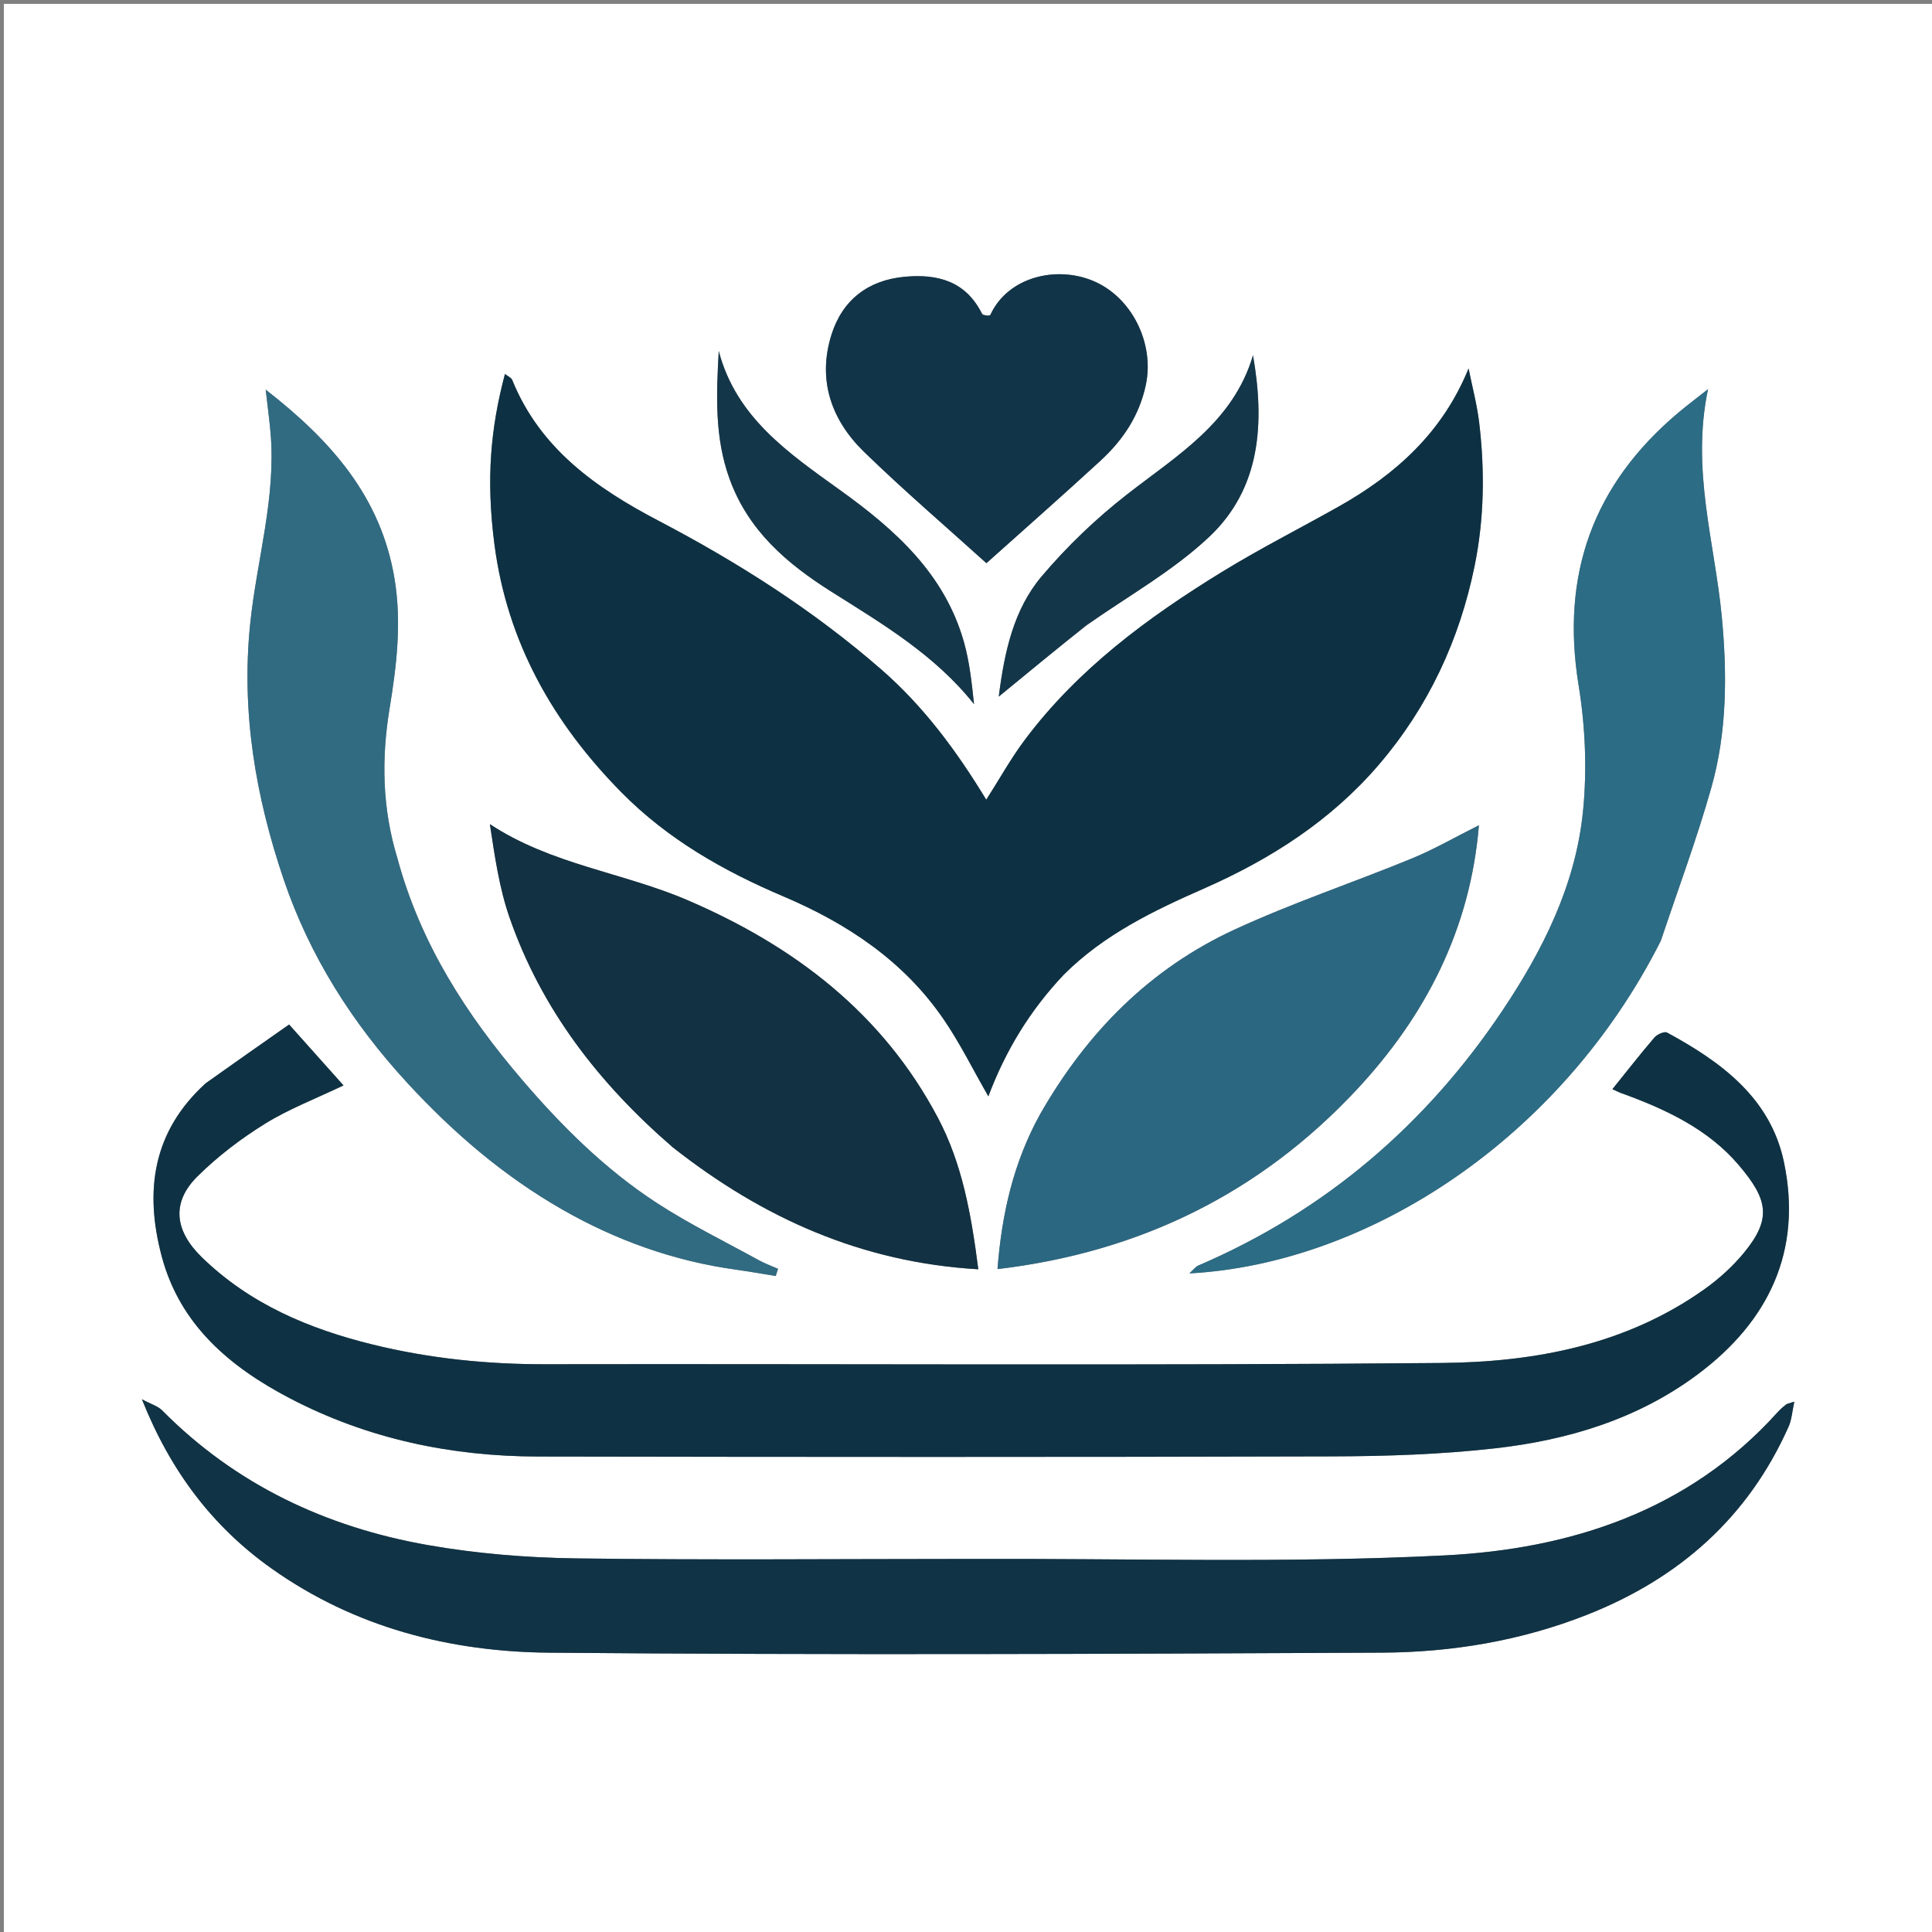 <svg version="1.1" id="Layer_1" xmlns="http://www.w3.org/2000/svg" xmlns:xlink="http://www.w3.org/1999/xlink" x="0px" y="0px"
	 width="100%" viewBox="0 0 500 500" enable-background="new 0 0 500 500" xml:space="preserve">
<rect x="0" y="0" width="500" height="500" fill="#808080" stroke="none"/>
<path fill="#FFFFFF" opacity="1" stroke="none" 
	d="
M276,501 
	C184,501 92.5,501 1,501 
	C1,334.333 1,167.667 1,1 
	C167.667,1 334.333,1 501,1 
	C501,167.667 501,334.333 501,501 
	C426.167,501 351.333,501 276,501 
M275.524,252.027 
	C285.79,241.799 298.562,235.678 311.59,229.946 
	C328.837,222.357 344.429,212.383 356.817,197.934 
	C369.667,182.945 377.755,165.552 381.654,146.329 
	C384.119,134.175 384.284,121.765 382.817,109.425 
	C382.254,104.694 381.001,100.045 380.063,95.358 
	C373.315,111.965 361.174,122.823 346.342,131.16 
	C336.287,136.811 325.974,142.037 316.155,148.069 
	C296.99,159.842 278.99,173.138 265.306,191.357 
	C261.643,196.232 258.662,201.62 255.243,206.969 
	C247.623,194.422 239.116,182.878 228.091,173.271 
	C210.502,157.945 191.025,145.562 170.413,134.764 
	C154.327,126.337 139.761,116.131 132.566,98.346 
	C132.313,97.721 131.402,97.362 130.679,96.783 
	C126.986,110.749 125.76,123.885 127.948,140.797 
	C131.233,166.187 143.142,187.168 160.929,205.163 
	C172.87,217.242 187.295,225.426 202.73,231.982 
	C219.349,239.041 233.934,248.757 244.251,263.852 
	C248.477,270.035 251.815,276.824 255.784,283.732 
	C260.229,271.933 266.513,261.526 275.524,252.027 
M53.047,280.535 
	C39.437,292.896 37.386,308.302 41.835,325.079 
	C46.56,342.898 59.471,353.745 75.009,361.873 
	C95.094,372.378 116.73,376.907 139.256,376.949 
	C207.741,377.076 276.226,377.11 344.711,376.912 
	C358.806,376.871 372.982,376.406 386.972,374.821 
	C405.805,372.687 423.809,367.273 439.304,355.73 
	C457.766,341.977 466.481,323.72 461.689,300.775 
	C458.224,284.182 445.468,274.83 431.434,267.23 
	C430.746,266.857 428.862,267.694 428.165,268.507 
	C424.46,272.829 420.956,277.324 417.288,281.875 
	C418.143,282.258 418.871,282.641 419.638,282.918 
	C431.035,287.04 442.055,292.193 449.979,301.512 
	C457.557,310.426 458.606,315.377 451.321,324.228 
	C448.42,327.753 444.908,330.941 441.183,333.594 
	C420.838,348.088 397.154,352.518 373.155,352.736 
	C295.844,353.439 218.524,352.93 141.207,353.065 
	C126.062,353.092 111.171,351.579 96.491,347.976 
	C79.969,343.92 64.655,337.482 52.213,325.358 
	C45.172,318.496 44.298,311.186 51.11,304.44 
	C56.327,299.273 62.329,294.704 68.576,290.828 
	C74.754,286.995 81.676,284.363 88.898,280.905 
	C84.204,275.65 79.855,270.781 74.821,265.145 
	C67.538,270.247 60.546,275.145 53.047,280.535 
M250.5,403.45 
	C216.718,403.456 182.932,403.769 149.157,403.31 
	C136.306,403.135 123.32,402.082 110.673,399.854 
	C84.394,395.225 61.015,384.249 41.964,365.01 
	C40.854,363.889 39.101,363.404 36.724,362.127 
	C44.145,380.759 55.006,395.11 70.348,405.976 
	C91.855,421.209 116.468,427.491 142.146,427.714 
	C213.935,428.338 285.734,428.048 357.526,427.707 
	C375.701,427.621 393.609,424.652 410.701,417.911 
	C434.517,408.519 452.407,392.787 462.905,369.171 
	C463.704,367.373 463.817,365.27 464.371,362.756 
	C463.063,363.194 462.538,363.24 462.19,363.513 
	C461.409,364.125 460.661,364.798 459.997,365.535 
	C436.981,391.063 406.443,400.895 373.905,402.536 
	C333.192,404.59 292.31,403.298 250.5,403.45 
M102.756,221.723 
	C98.911,209.138 98.695,196.379 100.804,183.479 
	C102.624,172.344 103.986,161.252 102.12,149.883 
	C98.634,128.63 85.733,114.052 68.761,100.841 
	C69.262,105.245 69.722,108.617 70.017,112.004 
	C71.477,128.765 66.47,144.864 64.76,161.301 
	C62.376,184.233 66.159,206.236 73.444,227.679 
	C80.166,247.467 91.199,264.831 105.44,280.284 
	C117.245,293.094 130.256,304.263 145.337,312.921 
	C159.396,320.993 174.453,326.383 190.58,328.604 
	C193.982,329.072 197.364,329.684 200.756,330.23 
	C200.956,329.612 201.157,328.994 201.358,328.376 
	C199.684,327.632 197.945,327.005 196.347,326.125 
	C187.522,321.266 178.423,316.818 169.999,311.336 
	C156.697,302.68 145.453,291.533 135.17,279.515 
	C120.735,262.646 108.811,244.273 102.756,221.723 
M174.393,297.082 
	C197.409,315.26 223.036,326.732 253.185,328.49 
	C251.358,314.298 249.048,301.2 242.699,289.219 
	C228.37,262.178 205.583,244.861 177.998,232.992 
	C161.311,225.813 142.656,223.766 126.78,213.291 
	C128.044,221.602 129.205,229.804 131.875,237.482 
	C140.116,261.184 154.974,280.398 174.393,297.082 
M429.901,243.333 
	C434.275,230.18 439.122,217.161 442.893,203.838 
	C446.963,189.453 447.003,174.479 445.617,159.768 
	C443.801,140.481 437.622,121.559 442.041,100.712 
	C438.785,103.284 436.541,104.963 434.399,106.763 
	C412.296,125.337 403.876,148.673 408.541,177.324 
	C410.289,188.064 410.762,199.335 409.661,210.144 
	C407.733,229.092 399.27,245.953 388.786,261.598 
	C368.989,291.14 342.957,313.426 310.126,327.518 
	C309.391,327.833 308.857,328.616 307.812,329.556 
	C353.956,327.058 403.849,294.9 429.901,243.333 
M269.041,288.596 
	C262.306,300.816 259.266,314.014 258.152,328.439 
	C295.18,324.066 326.192,308.693 351.116,282.002 
	C368.919,262.938 380.528,240.481 382.74,213.58 
	C376.565,216.668 371.14,219.813 365.392,222.173 
	C350.163,228.426 334.484,233.667 319.554,240.548 
	C297.683,250.629 281.33,267.074 269.041,288.596 
M254.125,81.193 
	C250.007,72.718 242.645,70.848 234.163,71.624 
	C224.663,72.492 218.018,77.631 215.191,86.598 
	C211.503,98.293 215.116,108.683 223.616,116.943 
	C234.05,127.082 245.125,136.562 255.286,145.752 
	C264.908,137.129 274.976,128.28 284.836,119.204 
	C290.626,113.874 294.856,107.568 296.546,99.591 
	C298.807,88.918 292.973,76.827 282.773,72.641 
	C273.226,68.723 260.81,71.705 256.31,81.477 
	C256.162,81.799 255.112,81.706 254.125,81.193 
M281.309,161.797 
	C291.94,154.256 303.57,147.775 312.962,138.919 
	C326.314,126.327 327.323,109.448 324.278,91.955 
	C319.13,109.338 304.648,117.833 291.656,127.972 
	C283.648,134.223 276.141,141.398 269.587,149.154 
	C262.386,157.674 259.971,168.503 258.479,180.279 
	C266.33,173.825 273.483,167.945 281.309,161.797 
M216.989,126.517 
	C203.876,117.115 190.501,107.945 186.011,90.841 
	C185.388,102.192 184.912,113.198 188.817,123.955 
	C193.694,137.388 203.683,145.896 215.258,153.19 
	C228.49,161.527 242.009,169.546 252.079,182.239 
	C251.492,176.779 250.931,171.348 249.468,166.172 
	C244.493,148.569 231.777,137.122 216.989,126.517 
z"/>
<path fill="#0D3143" opacity="1" stroke="none" 
	d="
M275.273,252.277 
	C266.513,261.526 260.229,271.933 255.784,283.732 
	C251.815,276.824 248.477,270.035 244.251,263.852 
	C233.934,248.757 219.349,239.041 202.73,231.982 
	C187.295,225.426 172.87,217.242 160.929,205.163 
	C143.142,187.168 131.233,166.187 127.948,140.797 
	C125.76,123.885 126.986,110.749 130.679,96.783 
	C131.402,97.362 132.313,97.721 132.566,98.346 
	C139.761,116.131 154.327,126.337 170.413,134.764 
	C191.025,145.562 210.502,157.945 228.091,173.271 
	C239.116,182.878 247.623,194.422 255.243,206.969 
	C258.662,201.62 261.643,196.232 265.306,191.357 
	C278.99,173.138 296.99,159.842 316.155,148.069 
	C325.974,142.037 336.287,136.811 346.342,131.16 
	C361.174,122.823 373.315,111.965 380.063,95.358 
	C381.001,100.045 382.254,104.694 382.817,109.425 
	C384.284,121.765 384.119,134.175 381.654,146.329 
	C377.755,165.552 369.667,182.945 356.817,197.934 
	C344.429,212.383 328.837,222.357 311.59,229.946 
	C298.562,235.678 285.79,241.799 275.273,252.277 
z"/>
<path fill="#0E3243" opacity="1" stroke="none" 
	d="
M53.301,280.289 
	C60.546,275.145 67.538,270.247 74.821,265.145 
	C79.855,270.781 84.204,275.65 88.898,280.905 
	C81.676,284.363 74.754,286.995 68.576,290.828 
	C62.329,294.704 56.327,299.273 51.11,304.44 
	C44.298,311.186 45.172,318.496 52.213,325.358 
	C64.655,337.482 79.969,343.92 96.491,347.976 
	C111.171,351.579 126.062,353.092 141.207,353.065 
	C218.524,352.93 295.844,353.439 373.155,352.736 
	C397.154,352.518 420.838,348.088 441.183,333.594 
	C444.908,330.941 448.42,327.753 451.321,324.228 
	C458.606,315.377 457.557,310.426 449.979,301.512 
	C442.055,292.193 431.035,287.04 419.638,282.918 
	C418.871,282.641 418.143,282.258 417.288,281.875 
	C420.956,277.324 424.46,272.829 428.165,268.507 
	C428.862,267.694 430.746,266.857 431.434,267.23 
	C445.468,274.83 458.224,284.182 461.689,300.775 
	C466.481,323.72 457.766,341.977 439.304,355.73 
	C423.809,367.273 405.805,372.687 386.972,374.821 
	C372.982,376.406 358.806,376.871 344.711,376.912 
	C276.226,377.11 207.741,377.076 139.256,376.949 
	C116.73,376.907 95.094,372.378 75.009,361.873 
	C59.471,353.745 46.56,342.898 41.835,325.079 
	C37.386,308.302 39.437,292.896 53.301,280.289 
z"/>
<path fill="#103345" opacity="1" stroke="none" 
	d="
M251,403.45 
	C292.31,403.298 333.192,404.59 373.905,402.536 
	C406.443,400.895 436.981,391.063 459.997,365.535 
	C460.661,364.798 461.409,364.125 462.19,363.513 
	C462.538,363.24 463.063,363.194 464.371,362.756 
	C463.817,365.27 463.704,367.373 462.905,369.171 
	C452.407,392.787 434.517,408.519 410.701,417.911 
	C393.609,424.652 375.701,427.621 357.526,427.707 
	C285.734,428.048 213.935,428.338 142.146,427.714 
	C116.468,427.491 91.855,421.209 70.348,405.976 
	C55.006,395.11 44.145,380.759 36.724,362.127 
	C39.101,363.404 40.854,363.889 41.964,365.01 
	C61.015,384.249 84.394,395.225 110.673,399.854 
	C123.32,402.082 136.306,403.135 149.157,403.31 
	C182.932,403.769 216.718,403.456 251,403.45 
z"/>
<path fill="#306B82" opacity="1" stroke="none" 
	d="
M102.833,222.128 
	C108.811,244.273 120.735,262.646 135.17,279.515 
	C145.453,291.533 156.697,302.68 169.999,311.336 
	C178.423,316.818 187.522,321.266 196.347,326.125 
	C197.945,327.005 199.684,327.632 201.358,328.376 
	C201.157,328.994 200.956,329.612 200.756,330.23 
	C197.364,329.684 193.982,329.072 190.58,328.604 
	C174.453,326.383 159.396,320.993 145.337,312.921 
	C130.256,304.263 117.245,293.094 105.44,280.284 
	C91.199,264.831 80.166,247.467 73.444,227.679 
	C66.159,206.236 62.376,184.233 64.76,161.301 
	C66.47,144.864 71.477,128.765 70.017,112.004 
	C69.722,108.617 69.262,105.245 68.761,100.841 
	C85.733,114.052 98.634,128.63 102.12,149.883 
	C103.986,161.252 102.624,172.344 100.804,183.479 
	C98.695,196.379 98.911,209.138 102.833,222.128 
z"/>
<path fill="#123142" opacity="1" stroke="none" 
	d="
M174.077,296.913 
	C154.974,280.398 140.116,261.184 131.875,237.482 
	C129.205,229.804 128.044,221.602 126.78,213.291 
	C142.656,223.766 161.311,225.813 177.998,232.992 
	C205.583,244.861 228.37,262.178 242.699,289.219 
	C249.048,301.2 251.358,314.298 253.185,328.49 
	C223.036,326.732 197.409,315.26 174.077,296.913 
z"/>
<path fill="#2C6C85" opacity="1" stroke="none" 
	d="
M429.718,243.664 
	C403.849,294.9 353.956,327.058 307.812,329.556 
	C308.857,328.616 309.391,327.833 310.126,327.518 
	C342.957,313.426 368.989,291.14 388.786,261.598 
	C399.27,245.953 407.733,229.092 409.661,210.144 
	C410.762,199.335 410.289,188.064 408.541,177.324 
	C403.876,148.673 412.296,125.337 434.399,106.763 
	C436.541,104.963 438.785,103.284 442.041,100.712 
	C437.622,121.559 443.801,140.481 445.617,159.768 
	C447.003,174.479 446.963,189.453 442.893,203.838 
	C439.122,217.161 434.275,230.18 429.718,243.664 
z"/>
<path fill="#2C6781" opacity="1" stroke="none" 
	d="
M269.228,288.275 
	C281.33,267.074 297.683,250.629 319.554,240.548 
	C334.484,233.667 350.163,228.426 365.392,222.173 
	C371.14,219.813 376.565,216.668 382.74,213.58 
	C380.528,240.481 368.919,262.938 351.116,282.002 
	C326.192,308.693 295.18,324.066 258.152,328.439 
	C259.266,314.014 262.306,300.816 269.228,288.275 
z"/>
<path fill="#113448" opacity="1" stroke="none" 
	d="
M254.304,81.5 
	C255.112,81.706 256.162,81.799 256.31,81.477 
	C260.81,71.705 273.226,68.723 282.773,72.641 
	C292.973,76.827 298.807,88.918 296.546,99.591 
	C294.856,107.568 290.626,113.874 284.836,119.204 
	C274.976,128.28 264.908,137.129 255.286,145.752 
	C245.125,136.562 234.05,127.082 223.616,116.943 
	C215.116,108.683 211.503,98.293 215.191,86.598 
	C218.018,77.631 224.663,72.492 234.163,71.624 
	C242.645,70.848 250.007,72.718 254.304,81.5 
z"/>
<path fill="#133649" opacity="1" stroke="none" 
	d="
M280.973,161.931 
	C273.483,167.945 266.33,173.825 258.479,180.279 
	C259.971,168.503 262.386,157.674 269.587,149.154 
	C276.141,141.398 283.648,134.223 291.656,127.972 
	C304.648,117.833 319.13,109.338 324.278,91.955 
	C327.323,109.448 326.314,126.327 312.962,138.919 
	C303.57,147.775 291.94,154.256 280.973,161.931 
z"/>
<path fill="#143649" opacity="1" stroke="none" 
	d="
M217.261,126.754 
	C231.777,137.122 244.493,148.569 249.468,166.172 
	C250.931,171.348 251.492,176.779 252.079,182.239 
	C242.009,169.546 228.49,161.527 215.258,153.19 
	C203.683,145.896 193.694,137.388 188.817,123.955 
	C184.912,113.198 185.388,102.192 186.011,90.841 
	C190.501,107.945 203.876,117.115 217.261,126.754 
z"/>
</svg>